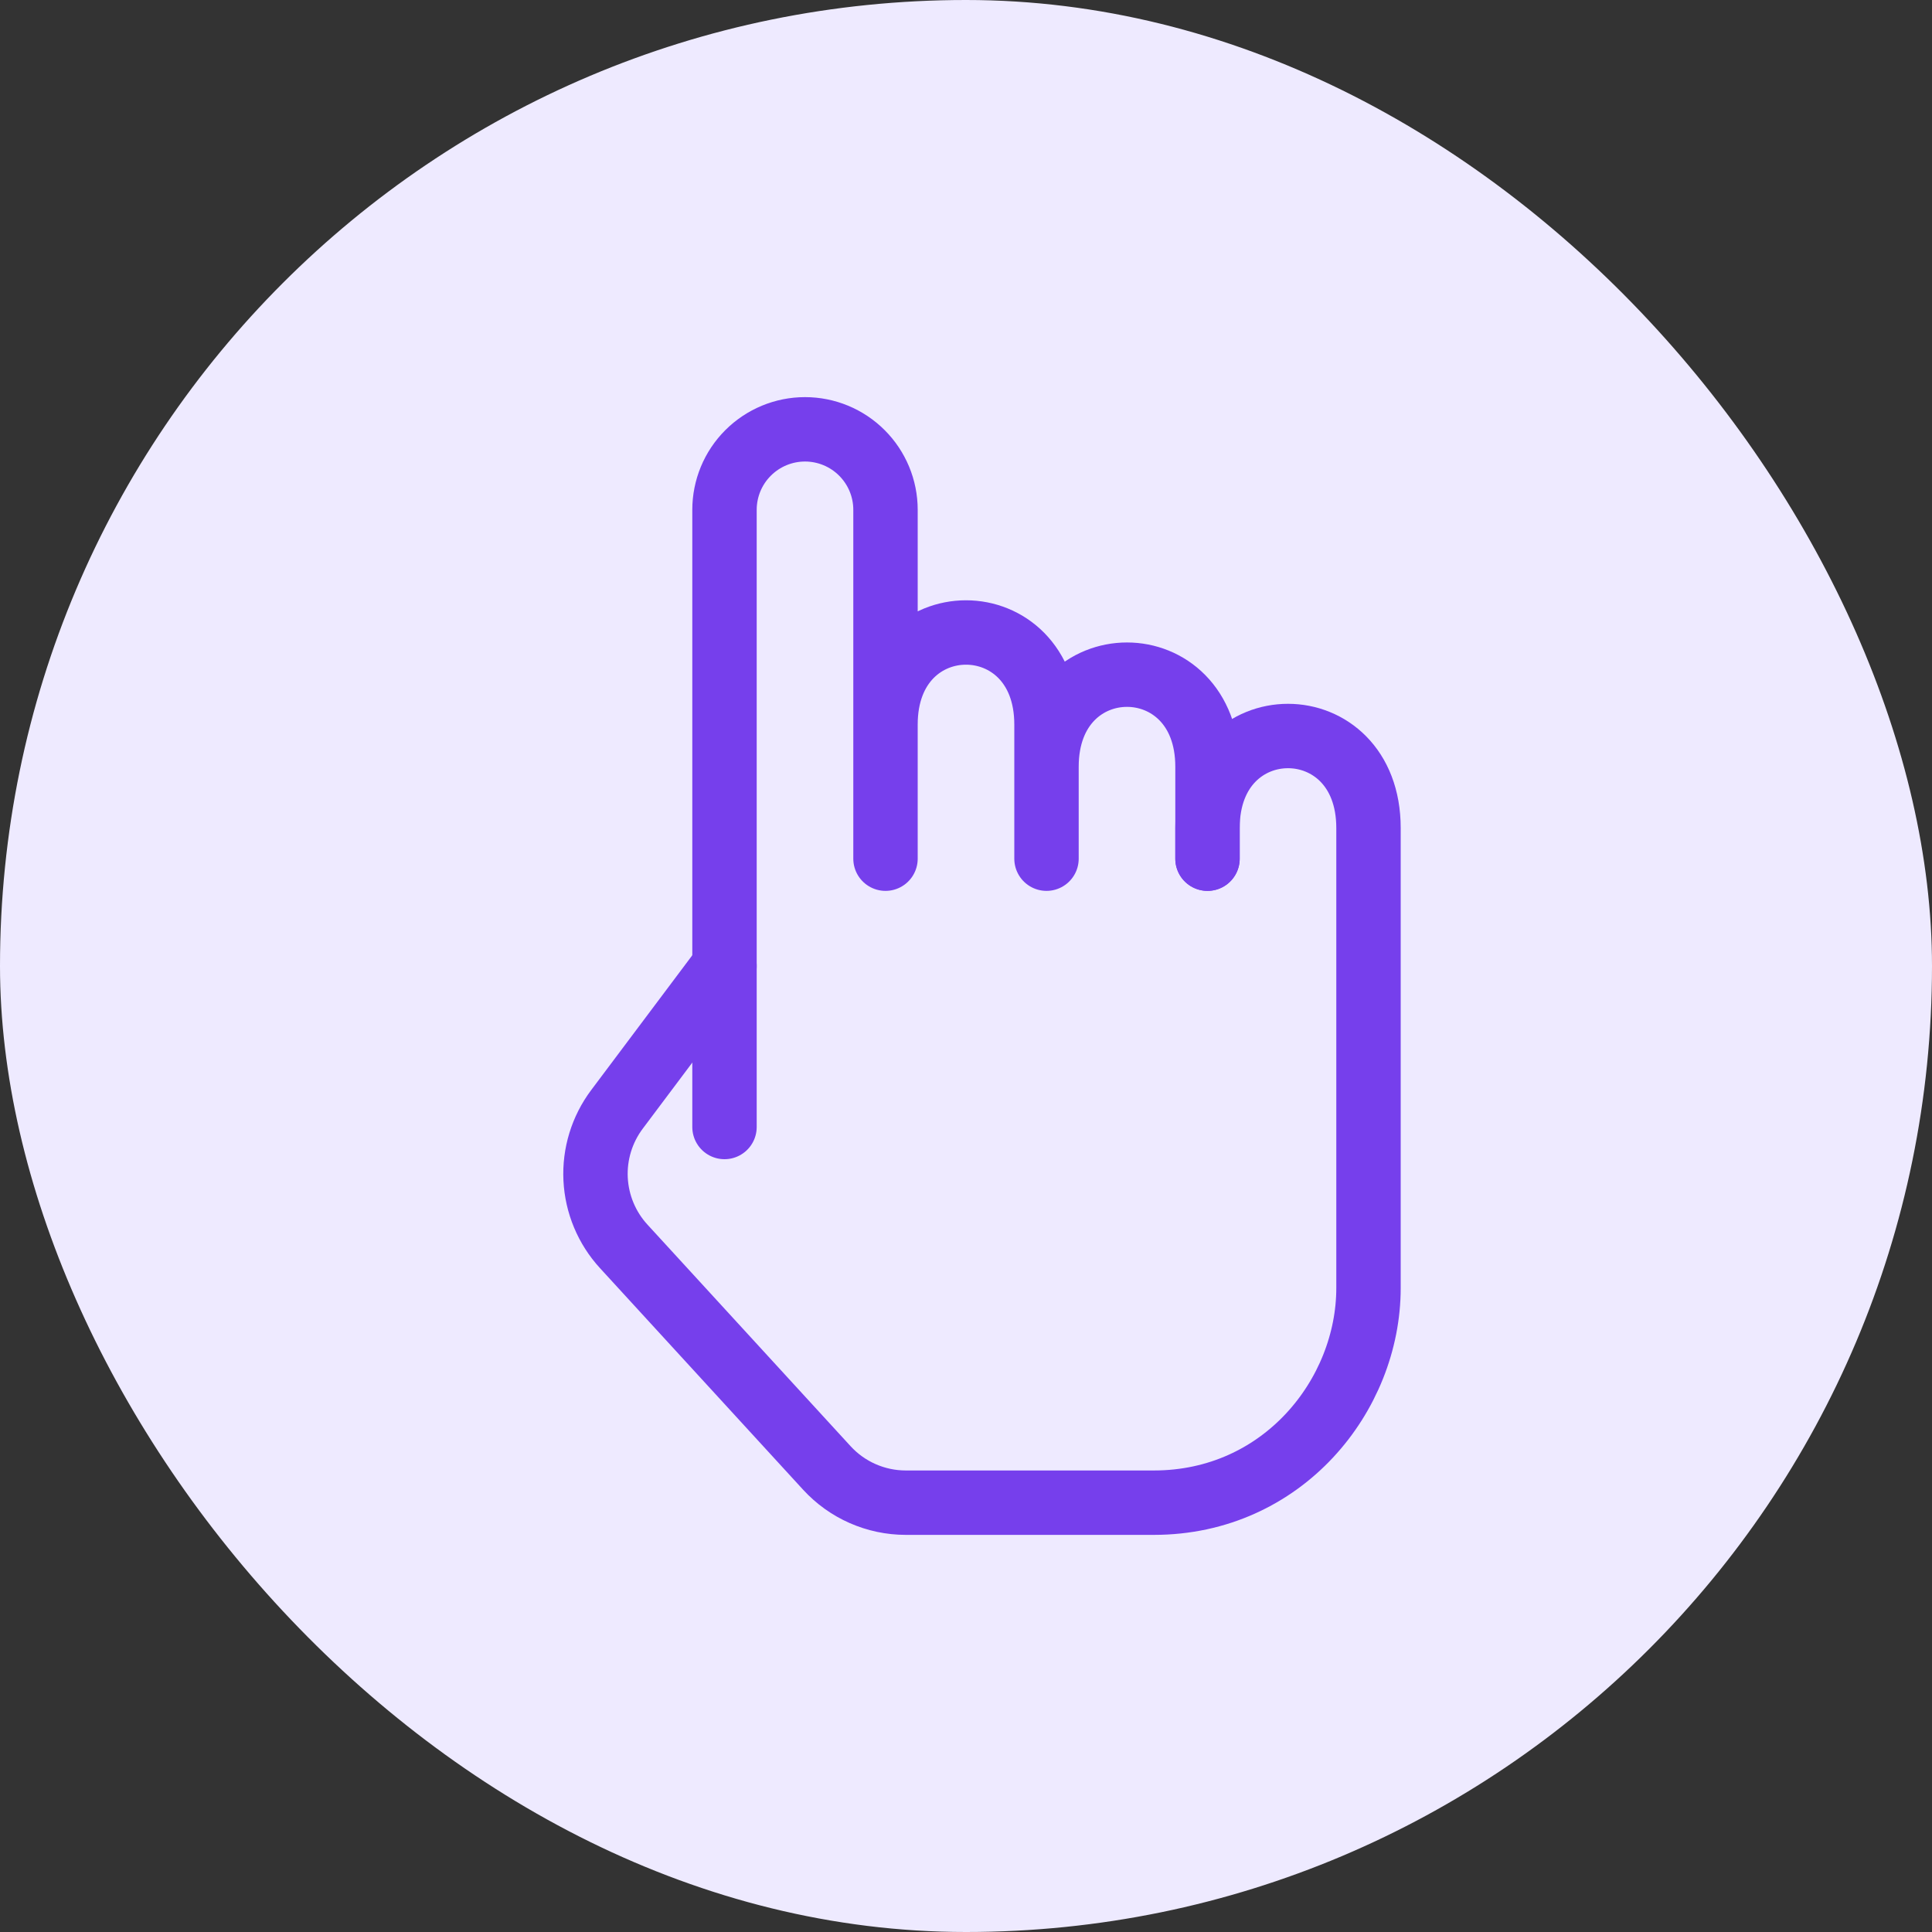 <svg width="60" height="60" viewBox="0 0 60 60" fill="none" xmlns="http://www.w3.org/2000/svg">
  <rect x="0" y="0" width="60" height="60" fill="#333333" stroke="none"/>
  <rect width="60" height="60" rx="30" fill="#EEEAFF"/>
  <path d="M22.5 30L19.16 34.453C18.693 35.076 18.459 35.841 18.497 36.618C18.536 37.395 18.844 38.134 19.37 38.707L25.677 45.587C26.307 46.275 27.197 46.667 28.132 46.667H35.833C39.833 46.667 42.5 43.334 42.5 40V25.715M37.5 26.667V25.715C37.5 21.905 42.5 21.905 42.5 25.715" stroke="#763FEC" stroke-width="2" stroke-linecap="round" stroke-linejoin="round"/>
  <path d="M32.5 26.667V23.81C32.5 20 37.5 20 37.5 23.81V26.667M27.5 26.667V22.5C27.5 18.69 32.5 18.69 32.5 22.5V26.667M27.5 26.667V15.832C27.5 15.169 27.236 14.533 26.767 14.065C26.298 13.596 25.663 13.333 25 13.333C24.337 13.333 23.701 13.597 23.232 14.066C22.763 14.534 22.5 15.17 22.5 15.833V35" stroke="#763FEC" stroke-width="2" stroke-linecap="round" stroke-linejoin="round"/>
  </svg>
  